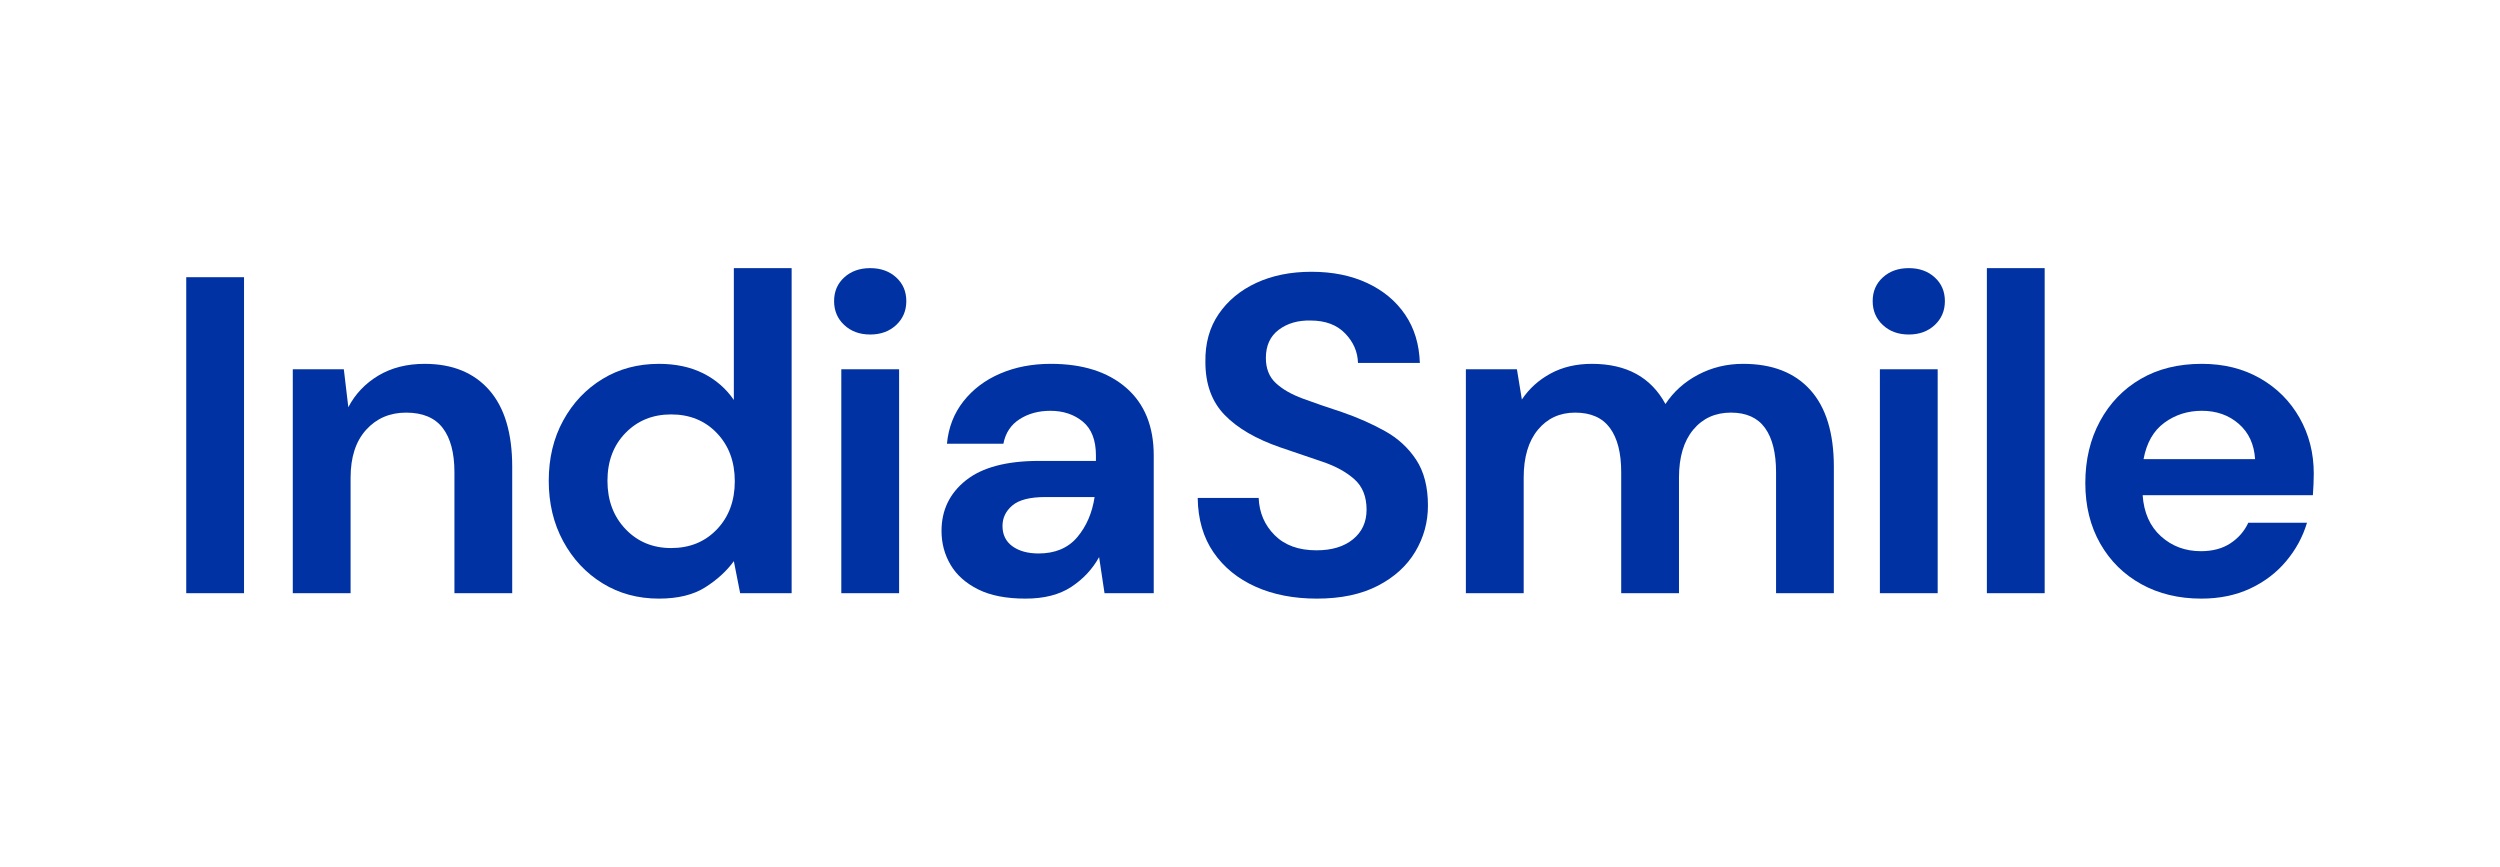 <?xml version="1.0" encoding="utf-8"?>
<!-- Generator: Adobe Illustrator 23.0.3, SVG Export Plug-In . SVG Version: 6.00 Build 0)  -->
<svg version="1.1" id="Capa_1" xmlns="http://www.w3.org/2000/svg" xmlns:xlink="http://www.w3.org/1999/xlink" x="0px" y="0px"
	 viewBox="0 0 1476.78 512" enable-background="new 0 0 1476.78 512" xml:space="preserve">
<g>
	<path fill="#0032A3" d="M110.01,350.41V163.73h34.14v186.68H110.01z"/>
	<path fill="#0032A3" d="M172.95,350.41V218.13h30.15l2.66,22.41c4.09-7.82,10.01-14.04,17.74-18.68
		c7.73-4.61,16.84-6.93,27.34-6.93c16.35,0,29.06,5.17,38.13,15.47c9.07,10.31,13.6,25.43,13.6,45.34v74.67h-34.13v-71.47
		c0-11.38-2.31-20.1-6.93-26.14c-4.63-6.04-11.83-9.06-21.61-9.06c-9.6,0-17.47,3.37-23.6,10.12c-6.13,6.76-9.2,16.19-9.2,28.28
		v68.27H172.95z"/>
	<path fill="#0032A3" d="M389.23,353.61c-12.45,0-23.56-3.03-33.34-9.07c-9.78-6.03-17.51-14.3-23.2-24.8
		c-5.7-10.49-8.54-22.41-8.54-35.73c0-13.34,2.84-25.21,8.54-35.6c5.69-10.41,13.42-18.58,23.2-24.54
		c9.78-5.96,20.89-8.94,33.34-8.94c9.95,0,18.67,1.87,26.13,5.6c7.47,3.74,13.51,8.99,18.13,15.74v-77.87h34.14v192.02h-30.41
		l-3.73-18.94c-4.26,5.87-9.91,11.03-16.93,15.47C409.54,351.39,400.43,353.61,389.23,353.61z M396.43,323.74
		c11.03,0,20.04-3.68,27.08-11.07c7.02-7.37,10.54-16.84,10.54-28.4s-3.52-21.02-10.54-28.4c-7.03-7.38-16.05-11.07-27.08-11.07
		c-10.84,0-19.83,3.65-26.93,10.94c-7.11,7.29-10.67,16.71-10.67,28.27c0,11.56,3.56,21.06,10.67,28.53
		C376.6,320,385.59,323.74,396.43,323.74z"/>
	<path fill="#0032A3" d="M514.04,197.6c-6.23,0-11.33-1.87-15.33-5.6c-4-3.73-6-8.44-6-14.14c0-5.69,2-10.35,6-14
		c4-3.65,9.1-5.47,15.33-5.47c6.22,0,11.34,1.82,15.33,5.47c4,3.65,6,8.31,6,14c0,5.7-2,10.41-6,14.14
		C525.38,195.73,520.26,197.6,514.04,197.6z M496.97,350.41V218.13h34.14v132.28H496.97z"/>
	<path fill="#0032A3" d="M605.78,353.61c-11.38,0-20.72-1.82-28.01-5.47c-7.29-3.65-12.71-8.49-16.27-14.53s-5.33-12.71-5.33-20
		c0-12.27,4.8-22.22,14.4-29.87c9.6-7.64,24-11.47,43.2-11.47h33.61v-3.2c0-9.06-2.58-15.74-7.74-20c-5.15-4.26-11.56-6.4-19.2-6.4
		c-6.93,0-12.99,1.65-18.14,4.94s-8.36,8.14-9.59,14.53h-33.34c0.89-9.59,4.13-17.95,9.73-25.07c5.6-7.11,12.84-12.58,21.74-16.4
		c8.89-3.82,18.84-5.74,29.86-5.74c18.85,0,33.69,4.72,44.54,14.14c10.85,9.43,16.28,22.76,16.28,40v81.34h-29.07l-3.2-21.33
		c-3.92,7.11-9.39,12.98-16.41,17.6C625.82,351.3,616.81,353.61,605.78,353.61z M613.52,326.94c9.78,0,17.37-3.2,22.8-9.59
		c5.42-6.4,8.84-14.31,10.27-23.74h-29.07c-9.06,0-15.56,1.65-19.47,4.94s-5.86,7.34-5.86,12.13c0,5.17,1.95,9.16,5.86,12
		S607.12,326.94,613.52,326.94z"/>
	<path fill="#0032A3" d="M777.91,353.61c-13.69,0-25.78-2.35-36.28-7.06c-10.48-4.71-18.75-11.47-24.8-20.27
		c-6.04-8.8-9.16-19.51-9.33-32.14h36.01c0.35,8.71,3.51,16.05,9.46,22.01c5.96,5.96,14.17,8.93,24.67,8.93
		c9.07,0,16.27-2.17,21.61-6.53c5.33-4.35,8-10.18,8-17.47c0-7.64-2.35-13.6-7.06-17.86s-10.98-7.74-18.81-10.41
		c-7.82-2.66-16.18-5.5-25.07-8.53c-14.4-4.98-25.38-11.37-32.94-19.21c-7.56-7.81-11.33-18.22-11.33-31.2
		c-0.18-11.03,2.44-20.49,7.87-28.4c5.42-7.91,12.84-14.04,22.27-18.4c9.42-4.35,20.26-6.53,32.53-6.53
		c12.45,0,23.42,2.22,32.94,6.66c9.51,4.45,16.97,10.67,22.4,18.68c5.43,8,8.31,17.51,8.67,28.53h-36.54
		c-0.17-6.58-2.71-12.4-7.6-17.46c-4.89-5.07-11.7-7.61-20.4-7.61c-7.47-0.17-13.74,1.65-18.81,5.47c-5.07,3.82-7.6,9.38-7.6,16.67
		c0,6.23,1.95,11.16,5.86,14.8c3.92,3.65,9.25,6.71,16.01,9.2c6.75,2.49,14.49,5.15,23.2,8c9.25,3.2,17.69,6.93,25.34,11.2
		c7.64,4.26,13.77,9.92,18.4,16.94c4.61,7.02,6.93,16.05,6.93,27.06c0,9.79-2.5,18.85-7.48,27.21
		c-4.97,8.36-12.36,15.07-22.13,20.13C804.13,351.07,792.12,353.61,777.91,353.61z"/>
	<path fill="#0032A3" d="M865.91,350.41V218.13h30.15l2.93,17.87c4.26-6.4,9.91-11.51,16.93-15.33c7.02-3.82,15.16-5.74,24.41-5.74
		c20.44,0,34.94,7.92,43.47,23.74c4.8-7.29,11.24-13.08,19.34-17.34c8.08-4.26,16.93-6.4,26.53-6.4c17.24,0,30.49,5.17,39.74,15.47
		s13.87,25.43,13.87,45.34v74.67h-34.14v-71.47c0-11.38-2.18-20.1-6.53-26.14c-4.36-6.04-11.07-9.06-20.13-9.06
		c-9.26,0-16.67,3.37-22.28,10.12c-5.6,6.76-8.4,16.19-8.4,28.28v68.27h-34.13v-71.47c0-11.38-2.22-20.1-6.67-26.14
		c-4.45-6.04-11.29-9.06-20.53-9.06c-9.07,0-16.41,3.37-22.01,10.12c-5.6,6.76-8.4,16.19-8.4,28.28v68.27H865.91z"/>
	<path fill="#0032A3" d="M1127.54,197.6c-6.23,0-11.33-1.87-15.33-5.6c-4-3.73-6-8.44-6-14.14c0-5.69,2-10.35,6-14
		s9.1-5.47,15.33-5.47c6.22,0,11.34,1.82,15.33,5.47c4,3.65,6,8.31,6,14c0,5.7-2,10.41-6,14.14
		C1138.88,195.73,1133.76,197.6,1127.54,197.6z M1110.47,350.41V218.13h34.14v132.28H1110.47z"/>
	<path fill="#0032A3" d="M1173.67,350.41V158.39h34.14v192.02H1173.67z"/>
	<path fill="#0032A3" d="M1300.36,353.61c-13.34,0-25.15-2.84-35.46-8.54c-10.32-5.69-18.4-13.68-24.28-23.99
		c-5.86-10.31-8.8-22.22-8.8-35.75c0-13.68,2.89-25.86,8.67-36.53c5.77-10.67,13.77-18.98,24-24.94
		c10.22-5.96,22.27-8.94,36.14-8.94c12.98,0,24.44,2.85,34.4,8.54c9.96,5.69,17.73,13.47,23.34,23.33c5.6,9.88,8.4,20.85,8.4,32.94
		c0,1.96-0.05,4-0.14,6.14c-0.09,2.13-0.22,4.35-0.39,6.66h-100.55c0.72,10.31,4.31,18.4,10.81,24.26c6.49,5.87,14.36,8.8,23.6,8.8
		c6.93,0,12.75-1.55,17.46-4.67c4.71-3.1,8.23-7.15,10.54-12.13h34.67c-2.5,8.36-6.63,15.96-12.4,22.8
		c-5.77,6.85-12.89,12.23-21.33,16.14C1320.58,351.65,1311.02,353.61,1300.36,353.61z M1300.63,242.66
		c-8.36,0-15.73,2.37-22.14,7.08s-10.49,11.86-12.26,21.46h65.87c-0.53-8.71-3.73-15.65-9.6-20.8
		C1316.62,245.25,1309.33,242.66,1300.63,242.66z"/>
</g>
</svg>
